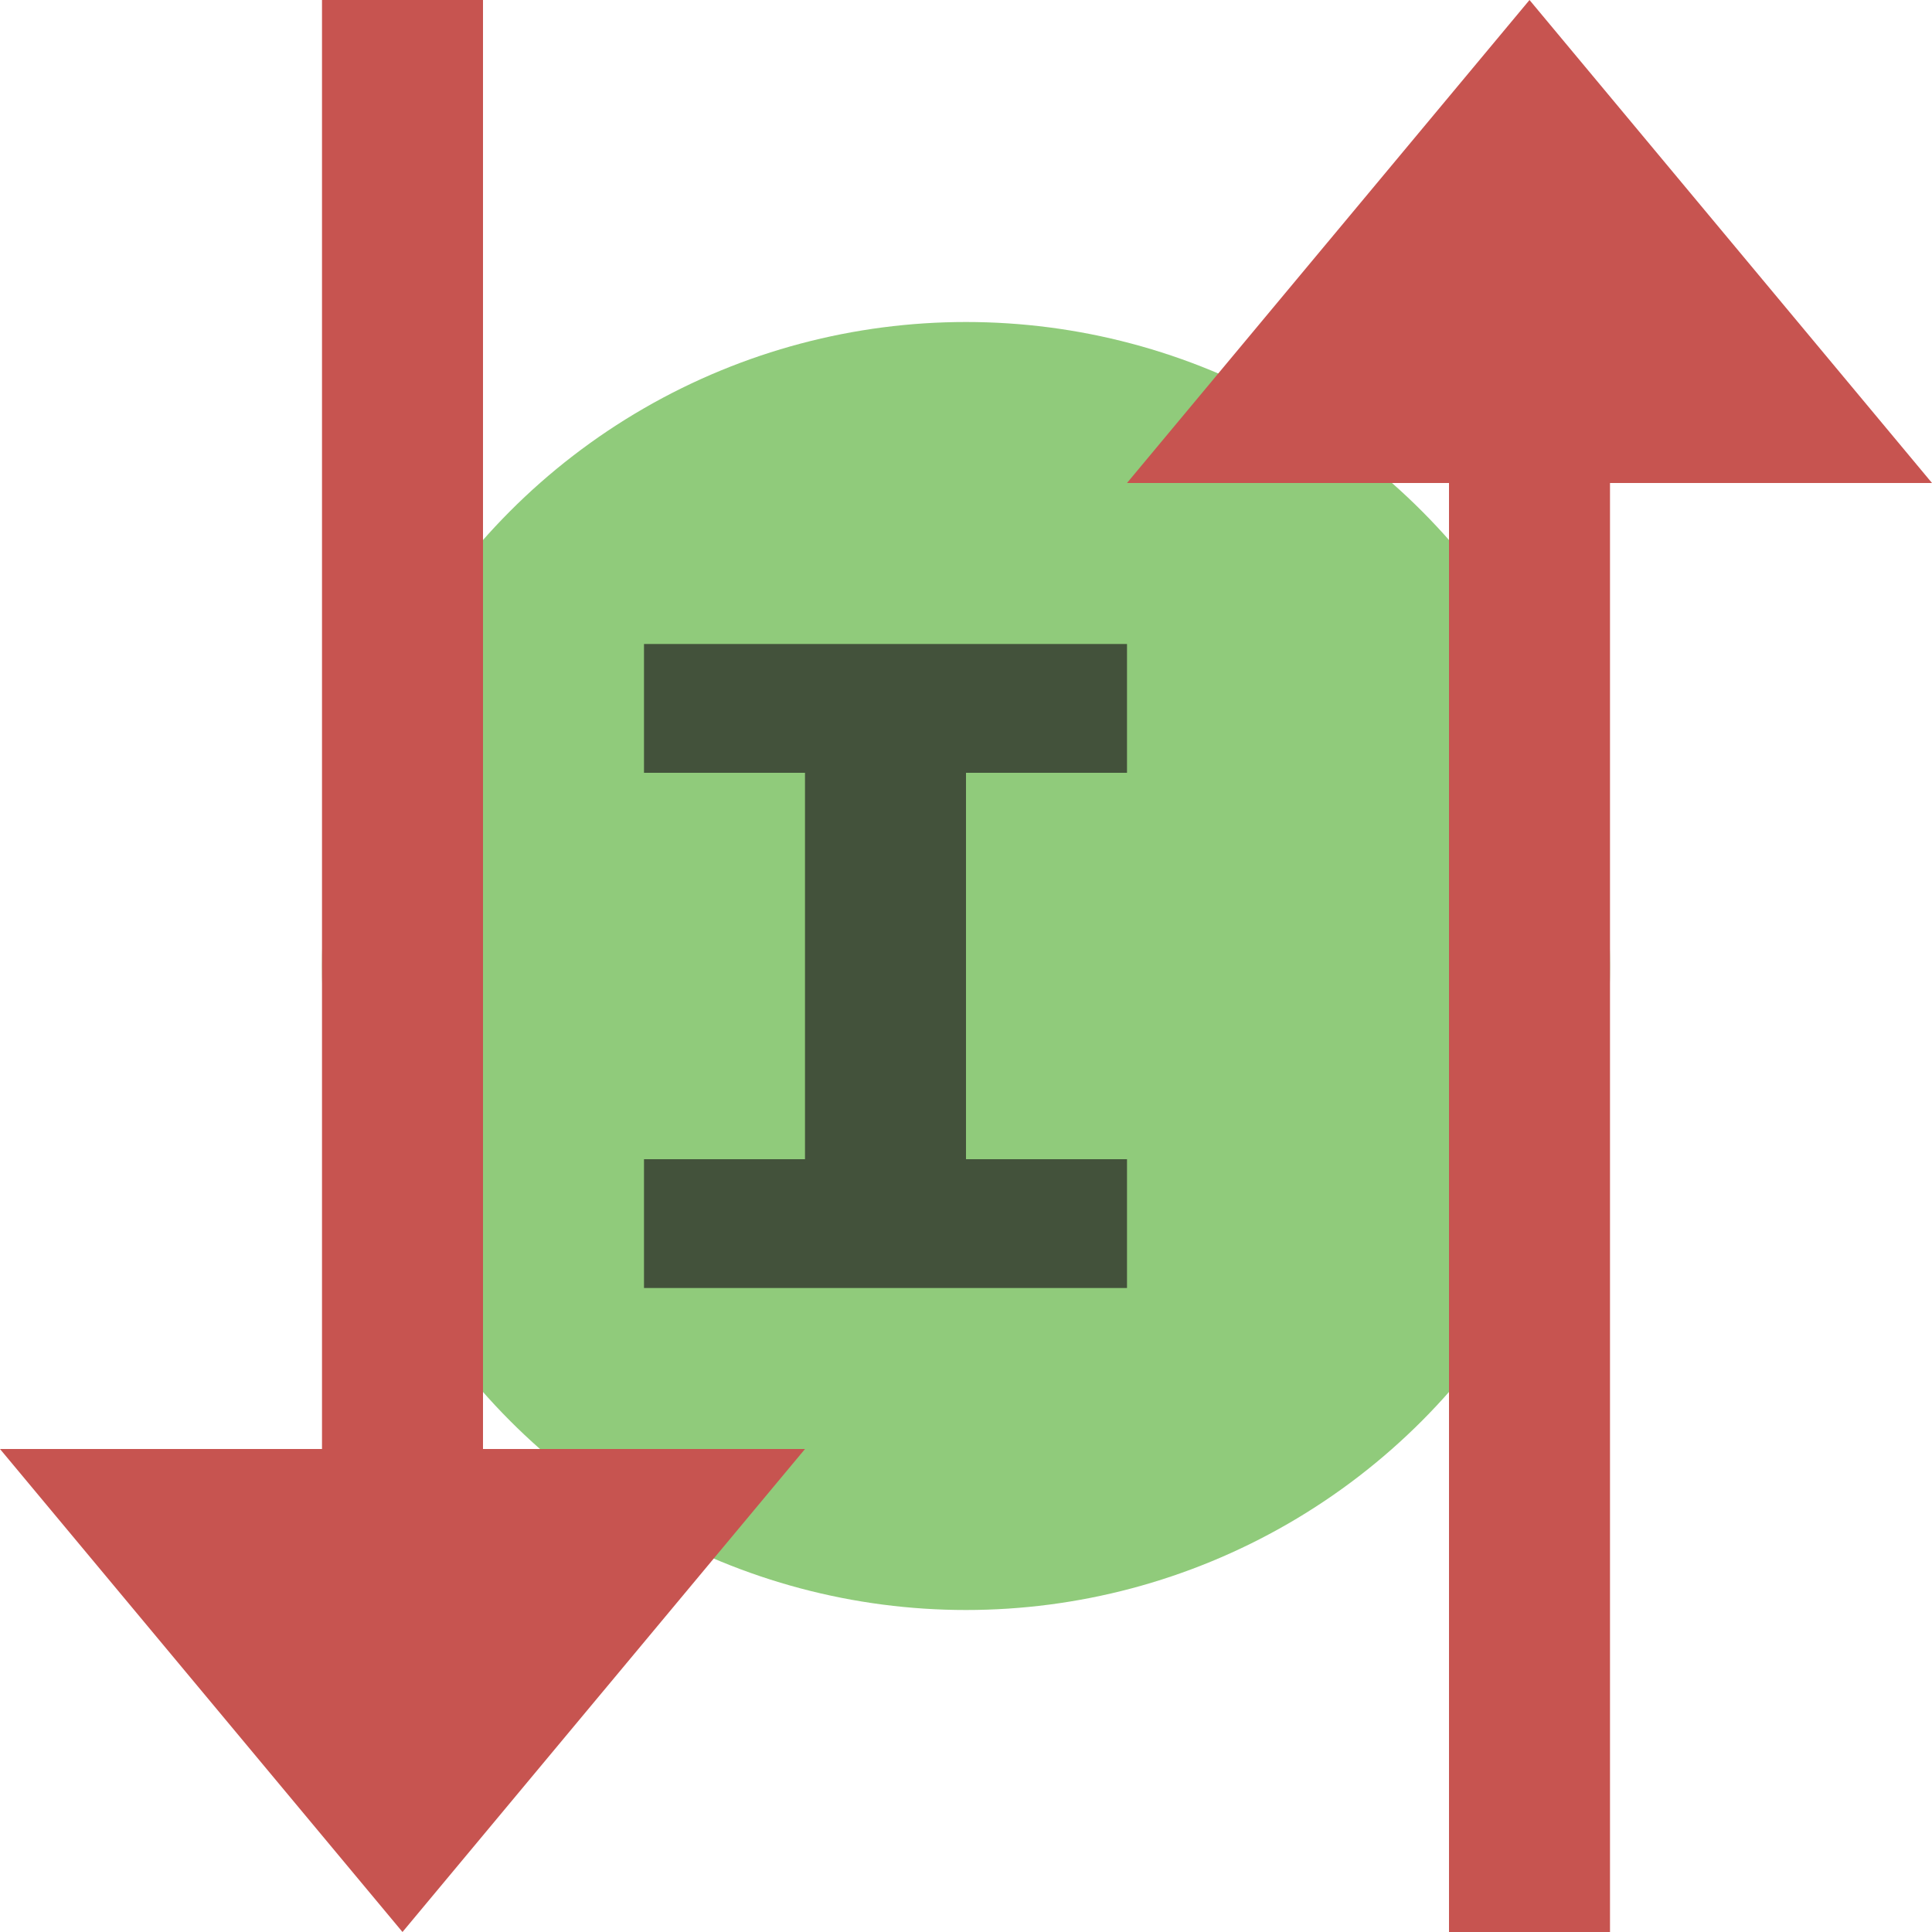 <svg xmlns="http://www.w3.org/2000/svg" width="12" height="12" viewBox="0 0 12 12">
    <g fill="none" fill-rule="evenodd">
        <circle cx="6" cy="6" r="4" fill="#62B543" fill-opacity=".7"/>
        <path fill="#C75450" d="M10,9 L12,9 L9.5,12 L7,9 L9,9 L9,0 L10,0 L10,9 Z" transform="matrix(1 0 0 -1 0 12)"/>
        <path fill="#C75450" d="M3,9 L5,9 L2.5,12 L0,9 L2,9 L2,0 L3,0 L3,9 Z"/>
        <path fill="#231F20" fill-opacity=".7"
              d="M6,4.8 L6,7.2 L7,7.2 L7,8 L4,8 L4,7.2 L5,7.2 L5,4.8 L4,4.8 L4,4 L7,4 L7,4.8 L6,4.8 Z"/>
    </g>
</svg>

